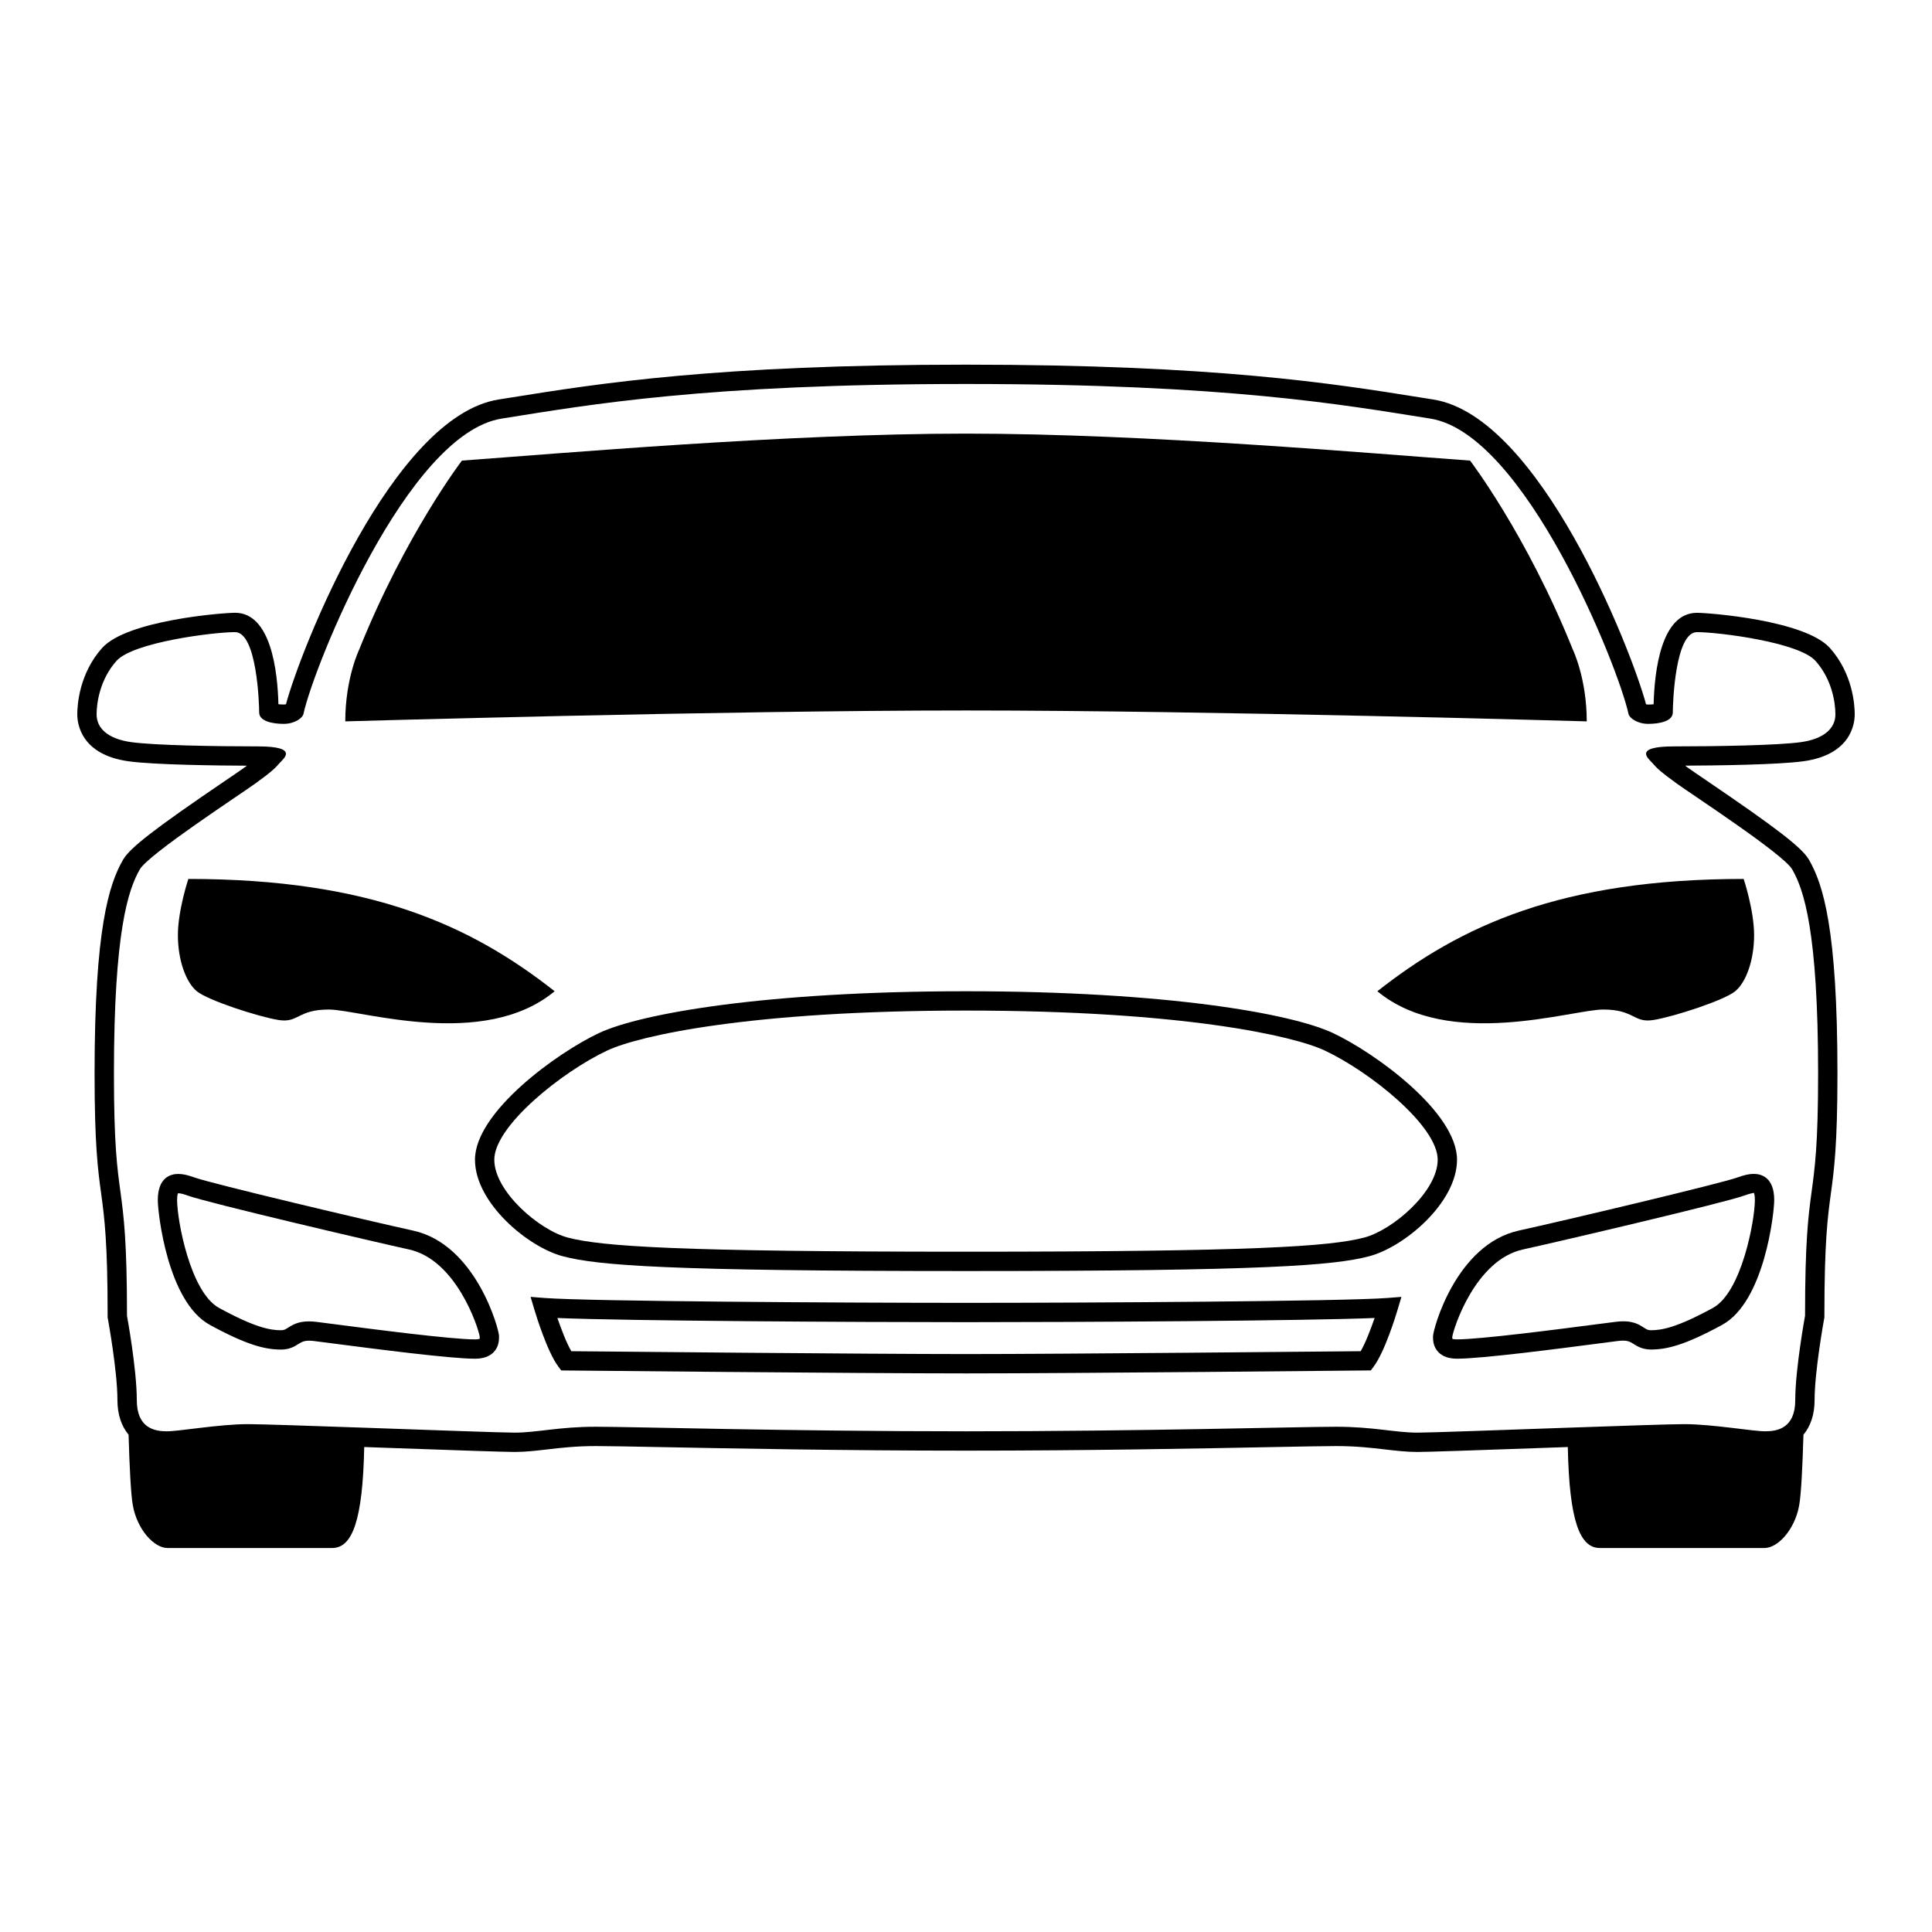 <svg height='300px' width='300px'  fill="#000000" xmlns="http://www.w3.org/2000/svg" xmlns:xlink="http://www.w3.org/1999/xlink" version="1.1" x="0px" y="0px" viewBox="0 0 100 100" enable-background="new 0 0 100 100" xml:space="preserve"><g><path d="M50,36.774c12.663,0,32.13,0.564,32.13,0.564c0-2.23-0.722-3.718-0.722-3.718c-2.388-5.948-5.317-9.78-5.317-9.78   C71.089,23.48,59.328,22.444,50,22.444c-9.328,0-21.089,1.036-26.091,1.396c0,0-2.929,3.832-5.317,9.78   c0,0-0.721,1.487-0.721,3.718C17.871,37.338,37.338,36.774,50,36.774z"></path></g><path d="M50,52.307c11.179,0,16.932,1.3,18.568,2.068c2.328,1.091,5.847,3.901,5.847,5.651c0,1.651-2.342,3.652-3.813,4.033  c-1.778,0.461-5.72,0.729-20.602,0.729s-18.823-0.268-20.602-0.729c-1.471-0.381-3.813-2.382-3.813-4.033  c0-1.75,3.519-4.561,5.846-5.651C33.069,53.606,38.823,52.307,50,52.307 M50,51.307c-10.342,0-16.831,1.148-18.994,2.163  c-2.163,1.014-6.421,4.089-6.421,6.557c0,2.23,2.738,4.528,4.562,5.001c1.825,0.474,5.374,0.761,20.853,0.761  c15.479,0,19.027-0.287,20.853-0.761c1.825-0.473,4.562-2.771,4.562-5.001c0-2.468-4.259-5.543-6.422-6.557  C66.831,52.455,60.342,51.307,50,51.307L50,51.307z"></path><path d="M28.708,51.307c-4.292-3.38-9.497-5.813-18.959-5.813c0,0-0.541,1.622-0.541,2.906s0.406,2.434,0.98,2.907  c0.574,0.473,3.177,1.317,4.224,1.487c1.048,0.169,0.98-0.541,2.603-0.541S25.012,54.37,28.708,51.307"></path><path d="M71.292,51.307c4.292-3.38,9.497-5.813,18.96-5.813c0,0,0.54,1.622,0.54,2.906s-0.405,2.434-0.979,2.907  c-0.575,0.473-3.177,1.317-4.225,1.487c-1.048,0.169-0.98-0.541-2.603-0.541S74.987,54.37,71.292,51.307"></path><g><path d="M24.585,70.327c-1.281,0-5.235-0.515-7.36-0.791l-0.981-0.126c-0.437-0.049-0.583,0.019-0.797,0.154   c-0.191,0.122-0.454,0.289-0.899,0.289c-0.808,0-1.744-0.218-3.687-1.278c-2.191-1.195-2.693-5.801-2.693-6.454   c0-1.183,0.666-1.358,1.062-1.358c0.23,0,0.501,0.059,0.829,0.18c0.825,0.307,9.067,2.259,11.322,2.752   c3.258,0.713,4.449,5.109,4.449,5.457c0.001,0.18,0.003,0.552-0.288,0.846C25.323,70.216,25.001,70.327,24.585,70.327z    M15.99,68.394c0.111,0,0.235,0.007,0.375,0.024l0.989,0.127c1.952,0.254,6.015,0.782,7.231,0.782c0.16,0,0.235-0.028,0.25-0.039   c-0.005-0.004-0.006-0.072-0.006-0.109c-0.071-0.459-1.204-3.97-3.663-4.508c-1.765-0.386-10.472-2.425-11.457-2.791   c-0.262-0.098-0.406-0.117-0.48-0.117c-0.014-0.025-0.062,0.062-0.062,0.358c0,1.022,0.677,4.761,2.172,5.577   c1.861,1.016,2.642,1.155,3.208,1.155c0.154,0,0.215-0.039,0.363-0.133C15.127,68.583,15.425,68.394,15.99,68.394z"></path></g><g><path d="M75.415,70.326c-0.416,0-0.737-0.111-0.955-0.33c-0.291-0.293-0.289-0.665-0.288-0.824c0-0.369,1.19-4.766,4.448-5.479   c2.251-0.492,10.49-2.444,11.322-2.752c0.327-0.121,0.599-0.18,0.829-0.18c0.396,0,1.062,0.176,1.062,1.358   c0,0.653-0.502,5.26-2.694,6.455c-1.942,1.06-2.879,1.277-3.687,1.277c-0.445,0-0.707-0.167-0.898-0.289   c-0.215-0.136-0.355-0.205-0.799-0.154l-0.977,0.126C80.653,69.812,76.696,70.326,75.415,70.326z M75.185,69.305   c0.017,0,0.092,0.021,0.23,0.021c1.217,0,5.281-0.528,7.234-0.783l0.985-0.126c0.85-0.107,1.195,0.138,1.455,0.303   c0.147,0.094,0.208,0.133,0.362,0.133c0.566,0,1.348-0.14,3.208-1.155c1.495-0.815,2.173-4.555,2.173-5.577   c0-0.3-0.05-0.377-0.052-0.38c-0.085,0.021-0.229,0.041-0.491,0.139c-0.993,0.368-9.694,2.406-11.457,2.791   c-2.458,0.538-3.59,4.049-3.664,4.529c0.003,0.016,0.002,0.085,0.011,0.107C75.181,69.306,75.182,69.305,75.185,69.305z"></path></g><g><path d="M50,71.087c-5.525,0-20.554-0.149-20.705-0.151l-0.247-0.003L28.9,70.735c-0.578-0.77-1.164-2.694-1.229-2.911   l-0.208-0.698l0.726,0.057c2.285,0.176,15.549,0.252,21.811,0.252c6.262,0,19.525-0.076,21.812-0.252l0.726-0.057l-0.208,0.698   c-0.065,0.217-0.651,2.142-1.229,2.911l-0.147,0.197l-0.247,0.003C70.554,70.938,55.525,71.087,50,71.087z M29.571,69.938   c2.05,0.02,15.315,0.148,20.429,0.148s18.379-0.129,20.429-0.148c0.251-0.432,0.524-1.148,0.721-1.719   C67.531,68.369,55.782,68.435,50,68.435c-5.783,0-17.532-0.065-21.149-0.215C29.047,68.79,29.32,69.507,29.571,69.938z"></path></g><path d="M96,36.977c0-0.47-0.093-2.105-1.286-3.438c-1.284-1.436-6.255-1.82-6.879-1.82c-1.863,0-2.201,3.035-2.244,4.733  c-0.075,0.009-0.166,0.015-0.273,0.015c-0.047,0-0.086-0.005-0.118-0.012c-0.773-2.868-5.514-14.903-11.005-15.775l-0.696-0.111  C69.033,19.854,62.919,18.875,50,18.875c-12.92,0-19.035,0.979-23.499,1.693l-0.693,0.11c-5.496,0.873-10.238,12.918-11.007,15.775  c-0.032,0.007-0.071,0.012-0.118,0.012c-0.107,0-0.198-0.006-0.272-0.015c-0.043-1.699-0.382-4.733-2.245-4.733  c-0.624,0-5.595,0.384-6.879,1.821C4.093,34.872,4,36.507,4,36.977c0,0.483,0.191,2.085,2.653,2.427  c1.342,0.187,4.667,0.222,6.129,0.228c-0.051,0.037-0.104,0.076-0.161,0.117c-0.17,0.123-0.514,0.356-0.953,0.654  c-3.653,2.482-4.941,3.477-5.298,4.095c-0.729,1.265-1.475,3.568-1.475,11.066c0,3.706,0.173,4.983,0.341,6.219  c0.165,1.215,0.335,2.471,0.335,6.32v0.091l0.017,0.09c0.005,0.026,0.49,2.689,0.49,4.179c0,0.75,0.208,1.353,0.577,1.797  c0.048,1.668,0.119,3.091,0.22,3.656c0.226,1.262,1.105,2.208,1.792,2.208s7.401,0,8.527,0c1.041,0,1.581-1.417,1.658-5.226  l1.642,0.058c3,0.106,5.592,0.197,6.143,0.197c0.559,0,1.1-0.063,1.673-0.13c0.703-0.082,1.5-0.175,2.528-0.175  c0.594,0,1.787,0.023,3.438,0.055c3.509,0.068,9.382,0.182,15.725,0.182s12.216-0.113,15.725-0.182  c1.65-0.031,2.843-0.055,3.438-0.055c1.029,0,1.826,0.093,2.529,0.175c0.573,0.066,1.115,0.13,1.674,0.13  c0.549,0,3.128-0.091,6.114-0.196l1.668-0.059c0.077,3.809,0.617,5.226,1.658,5.226c1.126,0,7.841,0,8.527,0  s1.565-0.946,1.791-2.208c0.102-0.565,0.173-1.988,0.221-3.656c0.369-0.443,0.577-1.047,0.577-1.797c0-1.489,0.485-4.152,0.49-4.179  l0.017-0.09v-0.091c0-3.85,0.17-5.105,0.335-6.32c0.168-1.235,0.341-2.513,0.341-6.219c0-7.501-0.746-9.804-1.476-11.067  c-0.355-0.617-1.643-1.612-5.294-4.093c-0.44-0.299-0.785-0.533-0.955-0.656c-0.057-0.042-0.11-0.081-0.161-0.118  c1.463-0.006,4.787-0.042,6.128-0.228C95.809,39.062,96,37.459,96,36.977z M86.652,38.633c-2.18,0-1.306,0.65-1.128,0.857  c0.24,0.282,0.458,0.483,1.27,1.069c0.811,0.586,5.516,3.652,5.969,4.439c0.599,1.036,1.342,3.199,1.342,10.566  c0,7.368-0.676,4.8-0.676,12.539c0,0-0.507,2.76-0.507,4.359c0,1.453-0.913,1.622-1.555,1.622c-0.643,0-2.738-0.371-4.191-0.371  c-0.65,0-3.257,0.087-6.039,0.185c-3.435,0.12-7.137,0.255-7.771,0.255c-1.149,0-2.276-0.305-4.203-0.305  c-1.926,0-9.936,0.236-19.162,0.236s-17.236-0.236-19.163-0.236s-3.052,0.305-4.201,0.305c-0.636,0-4.34-0.135-7.773-0.255  c-2.783-0.098-5.388-0.185-6.039-0.185c-1.453,0-3.548,0.371-4.19,0.371s-1.555-0.169-1.555-1.622c0-1.6-0.507-4.359-0.507-4.359  c0-7.739-0.676-5.171-0.676-12.539c0-7.367,0.744-9.53,1.341-10.566c0.454-0.787,5.159-3.853,5.97-4.439  c0.812-0.586,1.028-0.787,1.269-1.069c0.178-0.207,1.052-0.857-1.128-0.857c-2.18,0-5.348-0.052-6.557-0.22  C5.575,38.244,5,37.687,5,36.977c0-0.591,0.169-1.808,1.031-2.771c0.862-0.963,5.002-1.487,6.134-1.487  c1.132,0,1.25,3.701,1.25,4.157c0,0.456,0.692,0.591,1.267,0.591s0.98-0.304,1.024-0.512c0.528-2.447,5.363-14.51,10.257-15.288  c4.543-0.721,10.517-1.792,24.036-1.792s19.492,1.07,24.037,1.792c4.893,0.777,9.728,12.84,10.256,15.288  c0.044,0.208,0.45,0.512,1.024,0.512s1.268-0.135,1.268-0.591c0-0.457,0.118-4.157,1.25-4.157c1.133,0,5.272,0.524,6.134,1.487  C94.831,35.168,95,36.385,95,36.977c0,0.71-0.574,1.268-1.791,1.437C92.001,38.581,88.832,38.633,86.652,38.633z"></path></svg>